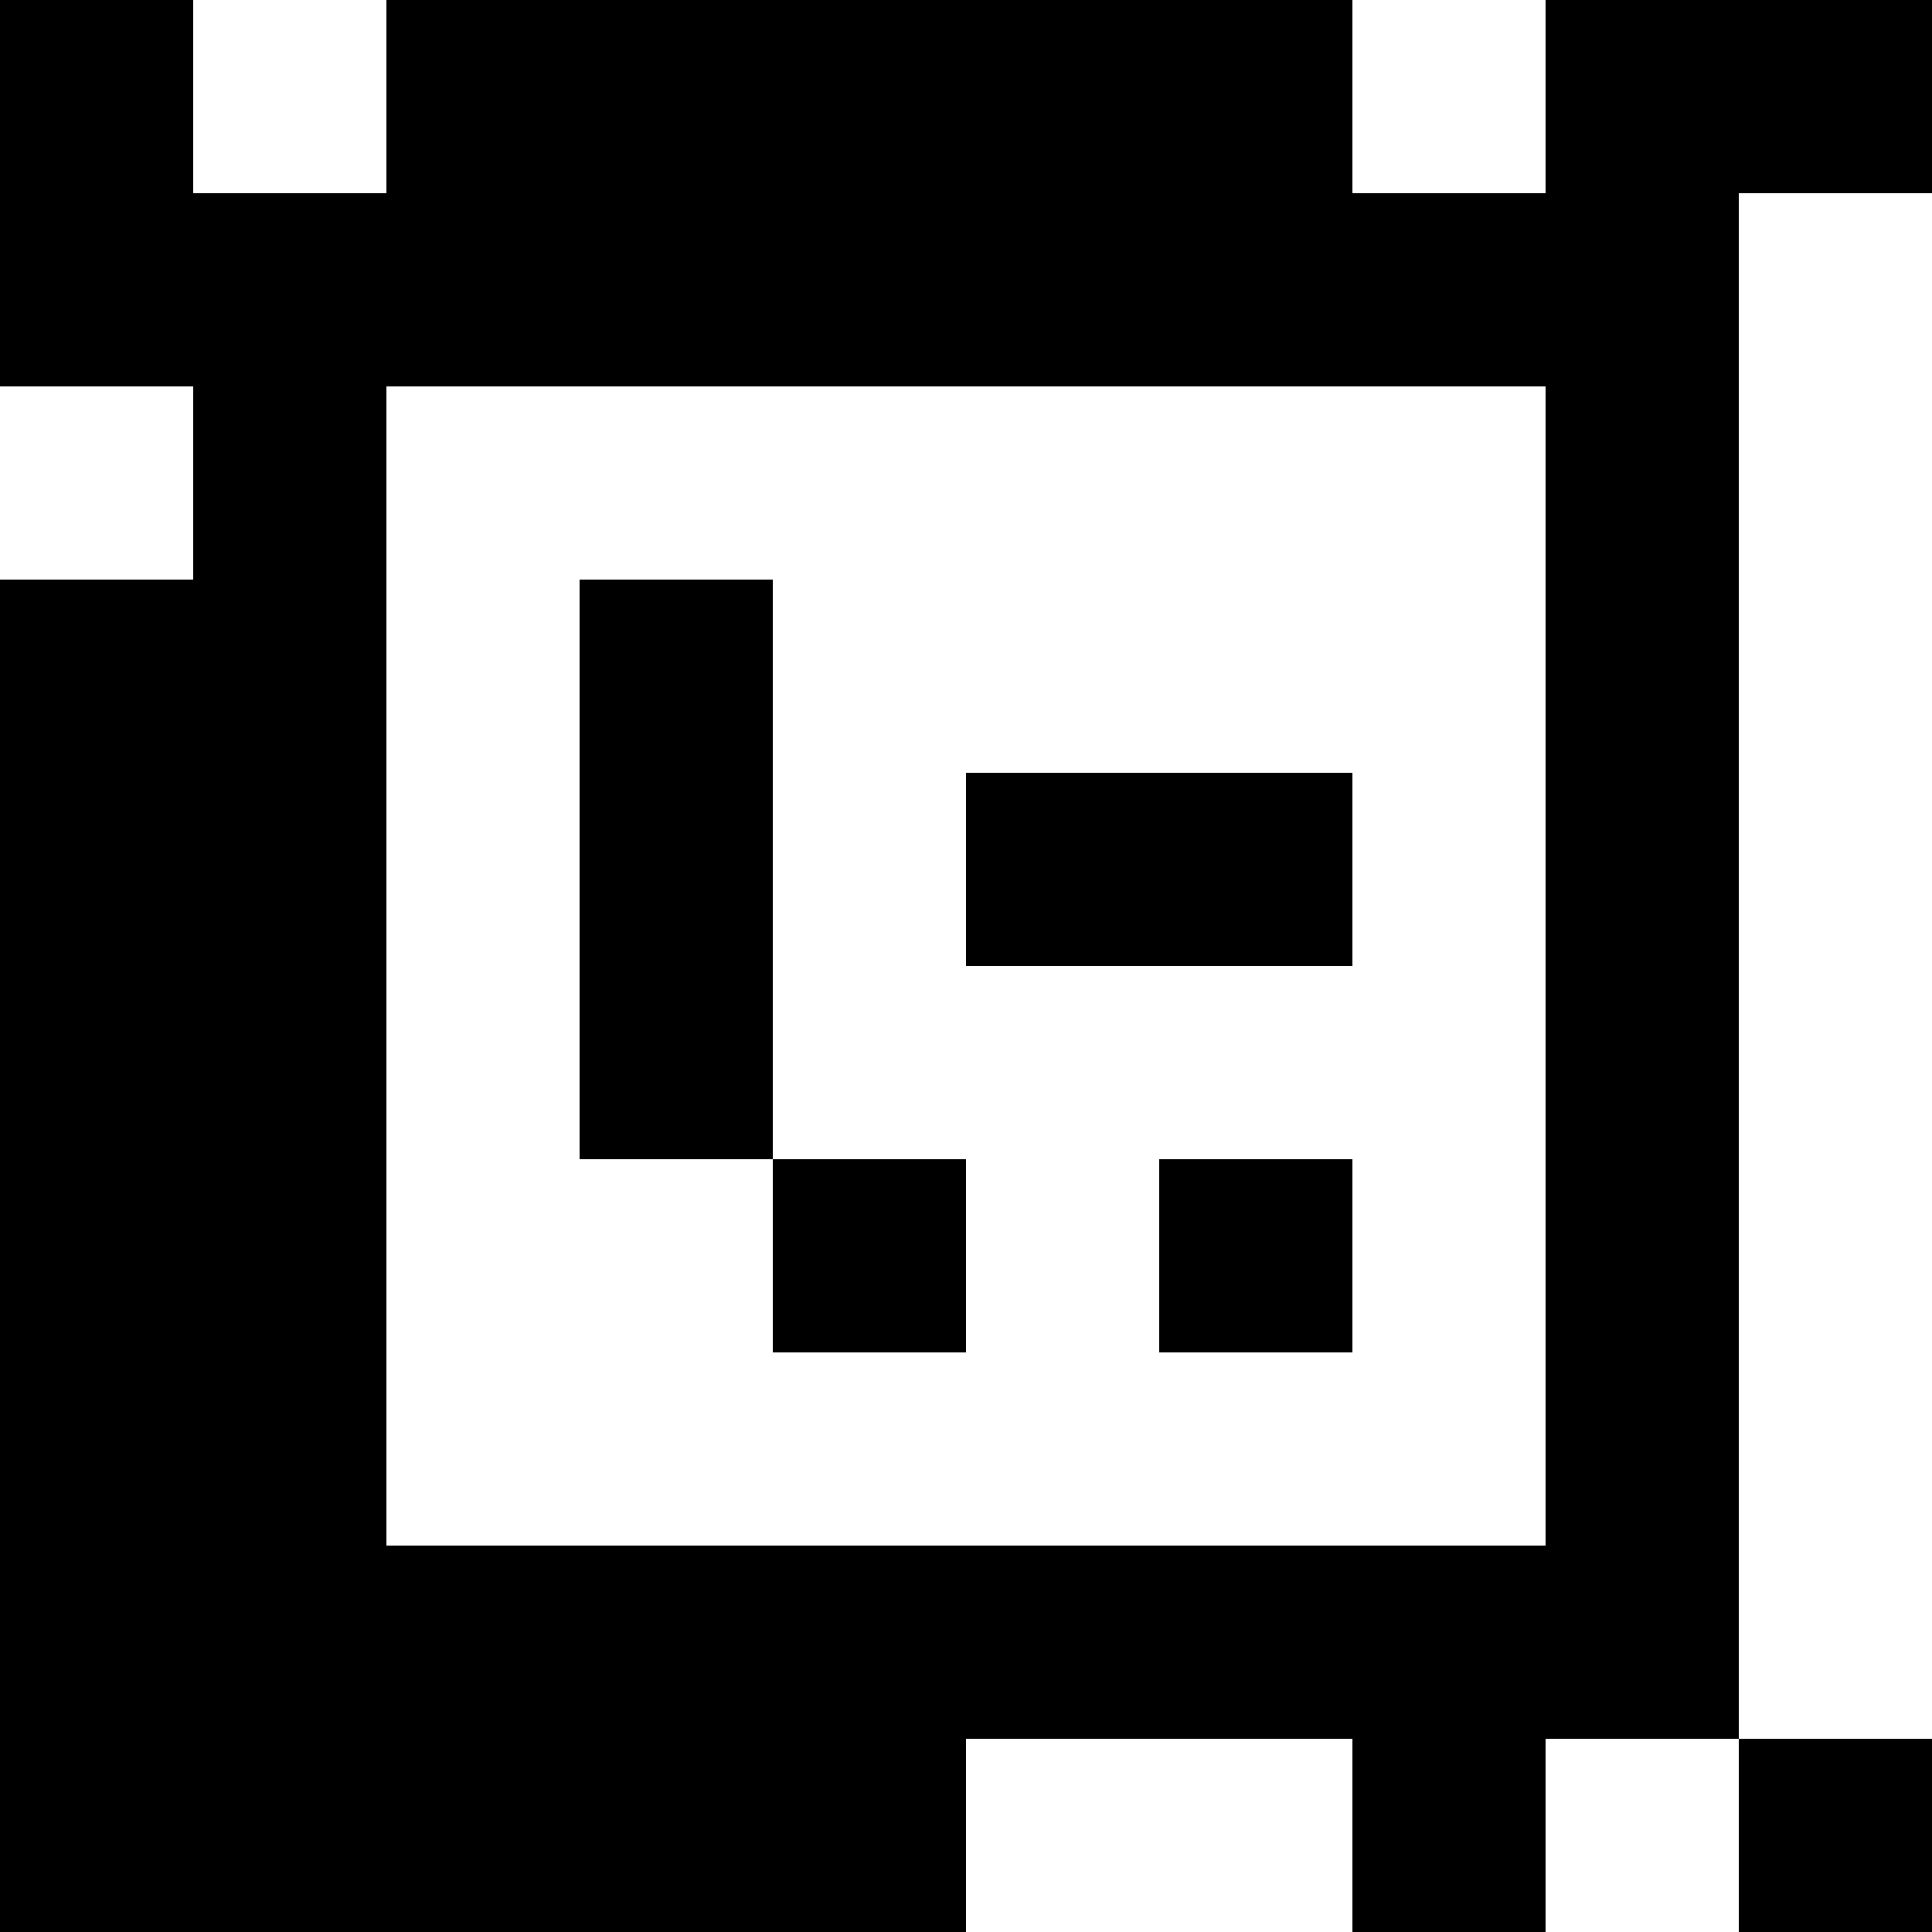 <?xml version="1.0" standalone="yes"?>
<svg xmlns="http://www.w3.org/2000/svg" width="100" height="100">
<rect width="100%" height="100%" fill="#808080" stroke="none"/>
<path style="fill:#000000; stroke:none;" d="M0 0L0 20L10 20L10 30L0 30L0 100L50 100L50 90L70 90L70 100L80 100L80 90L90 90L90 100L100 100L100 90L90 90L90 10L100 10L100 0L80 0L80 10L70 10L70 0L20 0L20 10L10 10L10 0L0 0z"/>
<path style="fill:#ffffff; stroke:none;" d="M10 0L10 10L20 10L20 0L10 0M70 0L70 10L80 10L80 0L70 0M90 10L90 90L100 90L100 10L90 10M0 20L0 30L10 30L10 20L0 20M20 20L20 80L80 80L80 20L20 20z"/>
<path style="fill:#000000; stroke:none;" d="M30 30L30 60L40 60L40 70L50 70L50 60L40 60L40 30L30 30M50 40L50 50L70 50L70 40L50 40M60 60L60 70L70 70L70 60L60 60z"/>
<path style="fill:#ffffff; stroke:none;" d="M50 90L50 100L70 100L70 90L50 90M80 90L80 100L90 100L90 90L80 90z"/>
</svg>
